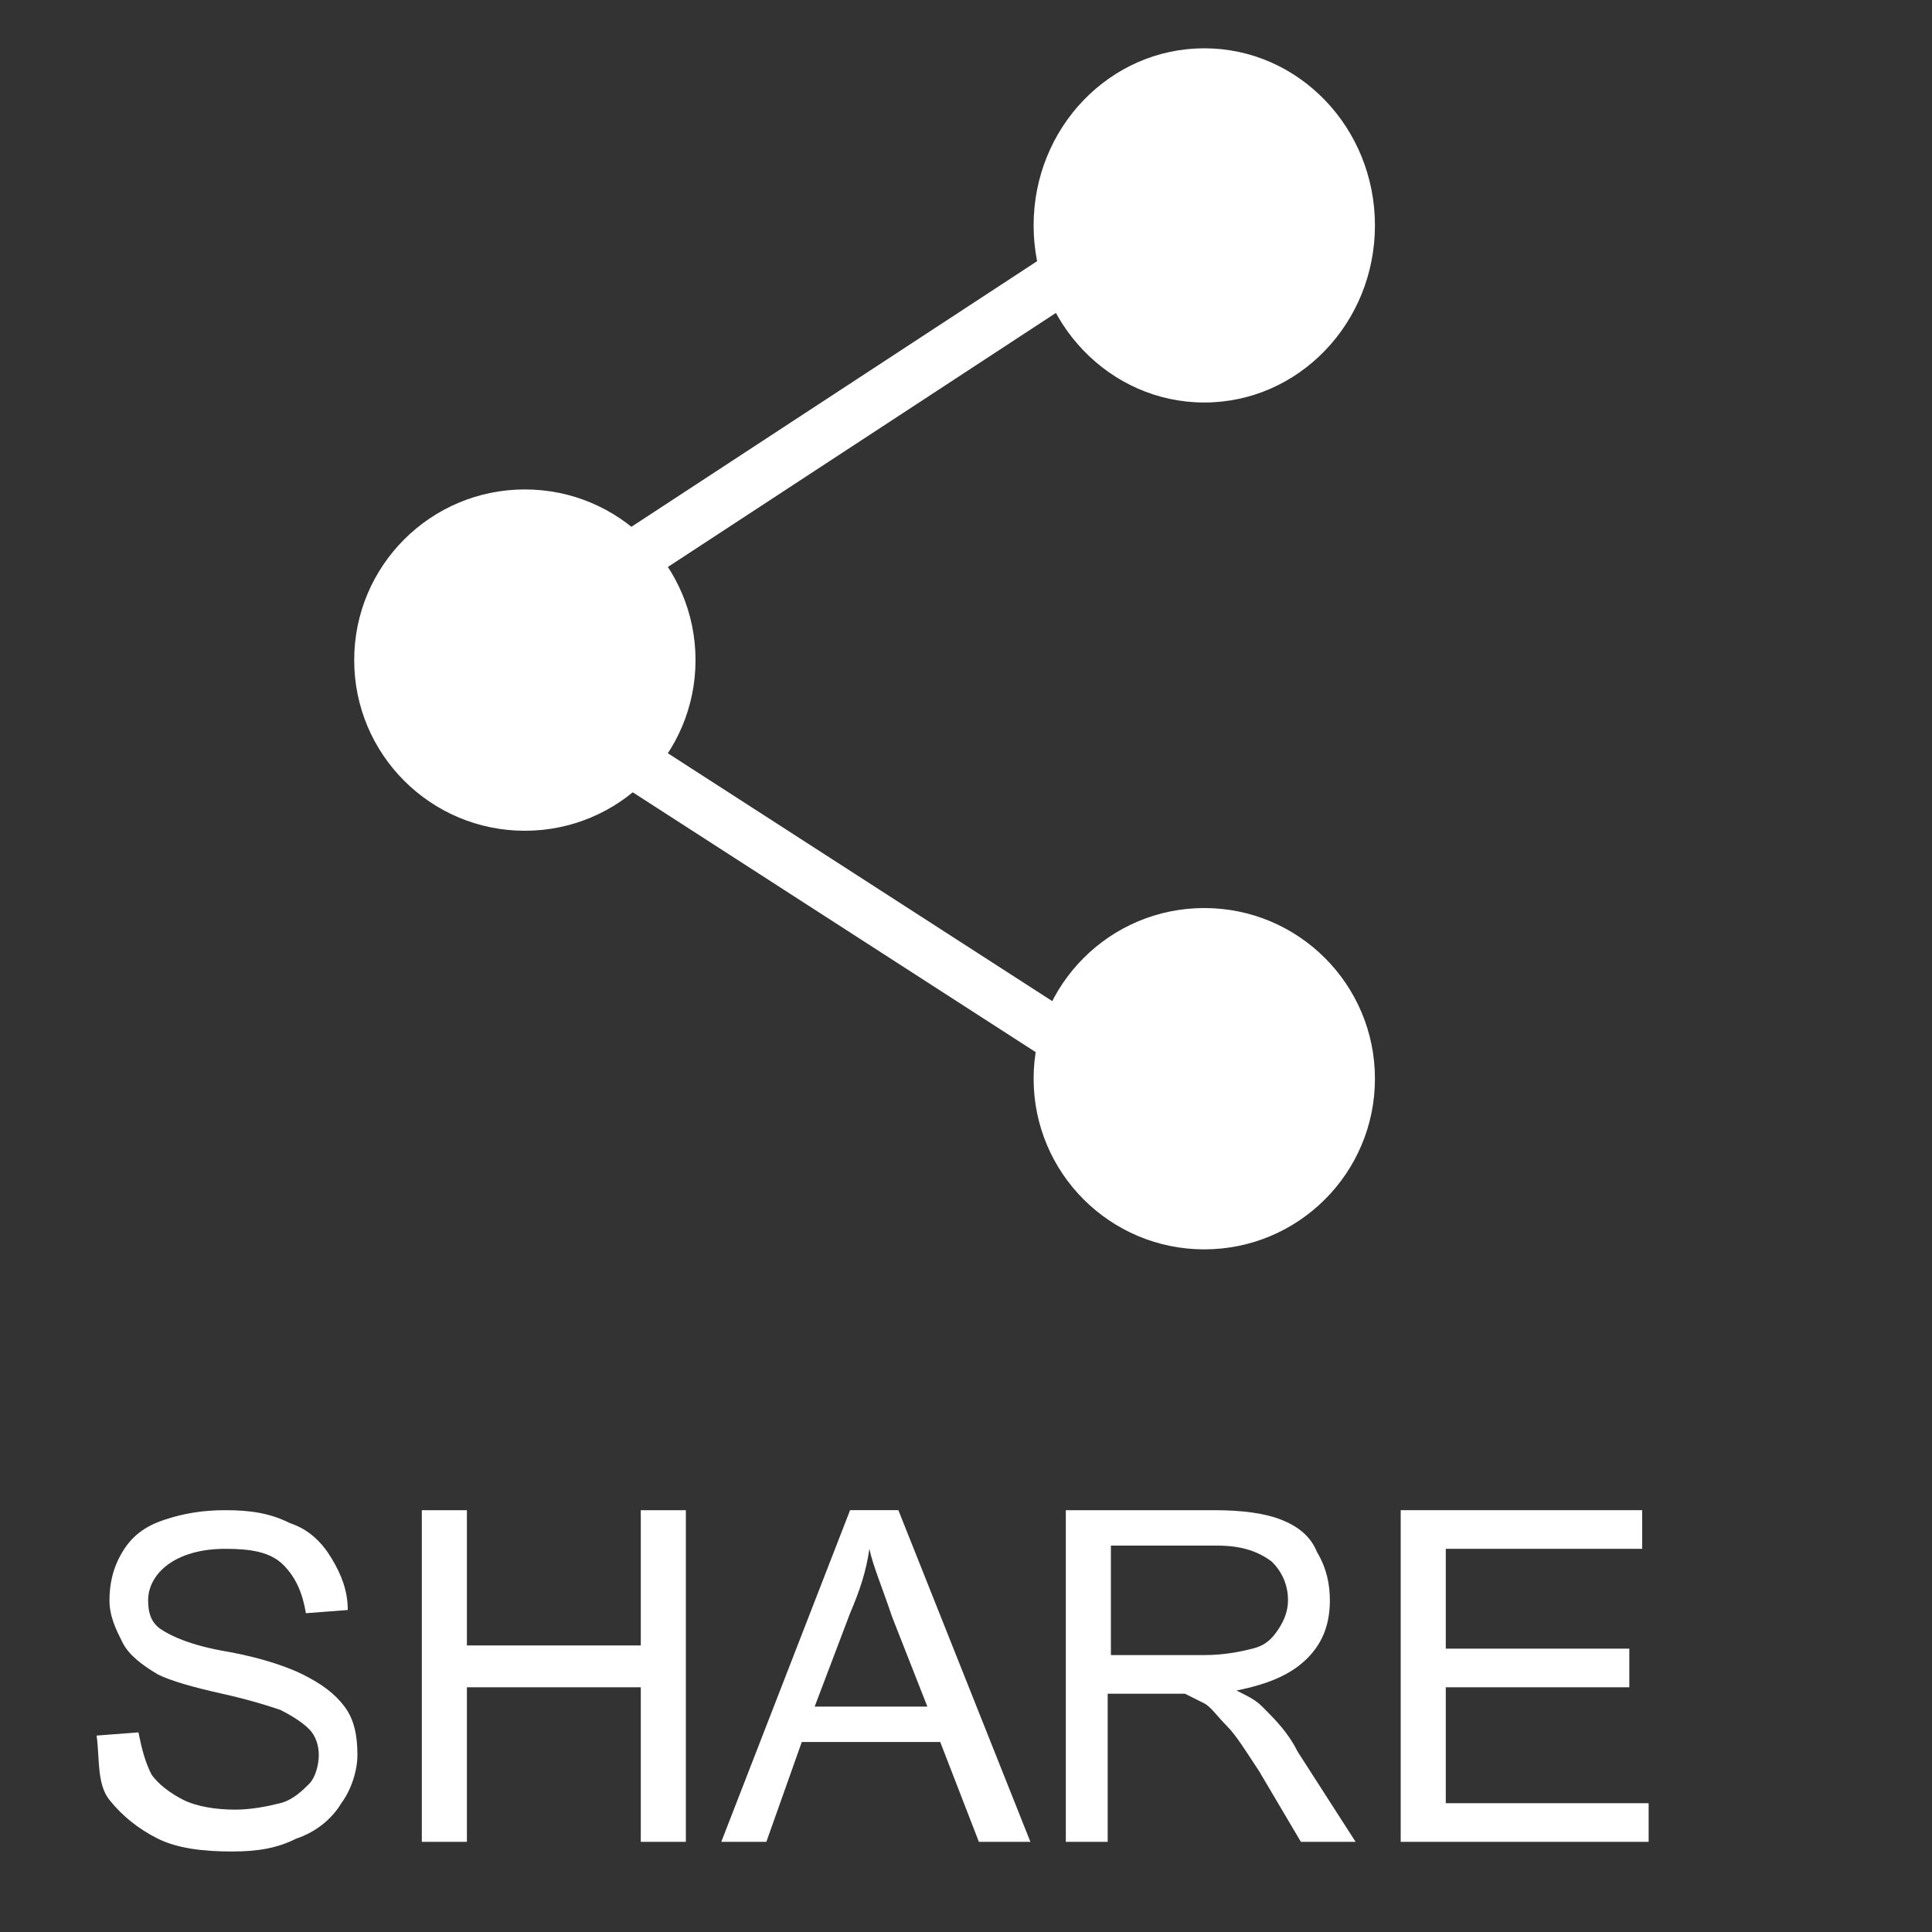 <?xml version="1.0" encoding="utf-8"?>
<!-- Generator: Adobe Illustrator 20.0.0, SVG Export Plug-In . SVG Version: 6.00 Build 0)  -->
<svg version="1.1" id="share_拷貝" xmlns="http://www.w3.org/2000/svg" xmlns:xlink="http://www.w3.org/1999/xlink" x="0px"
	 y="0px" viewBox="0 0 60 60" style="enable-background:new 0 0 60 60;" xml:space="preserve">
<rect x="0" y="0" width="60" height="60" fill="#333333" stroke="none"/>
<style type="text/css">
	.st0{fill:#FFFFFF;}
	.st1{enable-background:new    ;}
</style>
<g id="群組_3">
	<g id="群組_2">
		<ellipse id="橢圓_3" class="st0" cx="37.4" cy="7" rx="5.3" ry="5.5"/>
		<path id="形狀_1" class="st0" d="M33.6,7.2l0.9,1.4L12.2,23.2l-0.9-1.4L33.6,7.2z"/>
		<circle id="橢圓_3_拷貝" class="st0" cx="16.3" cy="20.5" r="5.3"/>
		<circle id="橢圓_3_拷貝_2" class="st0" cx="37.4" cy="33.5" r="5.3"/>
		<path id="形狀_2" class="st0" d="M15.3,21.8l0.8-1.4l21.4,13.8l-0.8,1.4L15.3,21.8z"/>
	</g>
</g>
<g class="st1">
	<path class="st0" d="M3,53.9l1.3-0.1c0.1,0.5,0.2,0.9,0.4,1.3c0.2,0.3,0.6,0.6,1,0.8s1,0.3,1.6,0.3c0.5,0,1-0.1,1.4-0.2
		s0.7-0.4,0.9-0.6s0.3-0.6,0.3-0.9c0-0.3-0.1-0.6-0.3-0.8c-0.2-0.2-0.5-0.4-0.9-0.6c-0.3-0.1-0.9-0.3-1.8-0.5
		c-0.9-0.2-1.6-0.4-2-0.6c-0.5-0.3-0.9-0.6-1.1-1c-0.2-0.4-0.4-0.8-0.4-1.3c0-0.5,0.1-1,0.4-1.5c0.3-0.5,0.7-0.8,1.3-1
		c0.6-0.2,1.2-0.3,1.9-0.3c0.8,0,1.4,0.1,2,0.4c0.6,0.2,1,0.6,1.3,1.1s0.5,1,0.5,1.6l-1.3,0.1c-0.1-0.6-0.3-1.1-0.7-1.5
		s-1-0.5-1.8-0.5c-0.8,0-1.4,0.2-1.8,0.5s-0.6,0.7-0.6,1.1c0,0.4,0.1,0.7,0.4,0.9c0.3,0.2,0.9,0.5,2.1,0.7c1.1,0.2,1.9,0.5,2.3,0.7
		c0.6,0.3,1,0.6,1.3,1c0.3,0.4,0.4,0.9,0.4,1.5c0,0.5-0.2,1.1-0.5,1.5c-0.3,0.5-0.8,0.9-1.4,1.1c-0.6,0.3-1.2,0.4-2,0.4
		c-0.9,0-1.7-0.1-2.3-0.4c-0.6-0.3-1.1-0.7-1.5-1.2S3.1,54.6,3,53.9z"/>
	<path class="st0" d="M13.1,57.2V46.9h1.4v4.2h5.4v-4.2h1.4v10.3h-1.4v-4.8h-5.4v4.8H13.1z"/>
	<path class="st0" d="M22.4,57.2l4-10.3h1.5L32,57.2h-1.6l-1.2-3.1h-4.3l-1.1,3.1H22.4z M25.3,53h3.5l-1.1-2.8
		c-0.3-0.9-0.6-1.6-0.7-2.1c-0.1,0.7-0.3,1.3-0.6,2L25.3,53z"/>
	<path class="st0" d="M33.1,57.2V46.9h4.6c0.9,0,1.6,0.1,2.1,0.3c0.5,0.2,0.9,0.5,1.1,1c0.3,0.5,0.4,1,0.4,1.5
		c0,0.7-0.2,1.3-0.7,1.8s-1.2,0.8-2.2,1c0.4,0.2,0.6,0.3,0.8,0.5c0.4,0.4,0.8,0.8,1.1,1.4l1.8,2.8h-1.7L39.1,55
		c-0.4-0.6-0.7-1.1-1-1.4c-0.3-0.3-0.5-0.6-0.7-0.7c-0.2-0.1-0.4-0.2-0.6-0.3c-0.2,0-0.4,0-0.8,0h-1.6v4.6H33.1z M34.5,51.4h2.9
		c0.6,0,1.1-0.1,1.5-0.2c0.4-0.1,0.6-0.3,0.8-0.6c0.2-0.3,0.3-0.6,0.3-0.9c0-0.5-0.2-0.9-0.5-1.2c-0.4-0.3-0.9-0.5-1.7-0.5h-3.3
		V51.4z"/>
	<path class="st0" d="M43.5,57.2V46.9H51v1.2h-6.1v3.1h5.7v1.2h-5.7V56h6.3v1.2H43.5z"/>
</g>
</svg>
